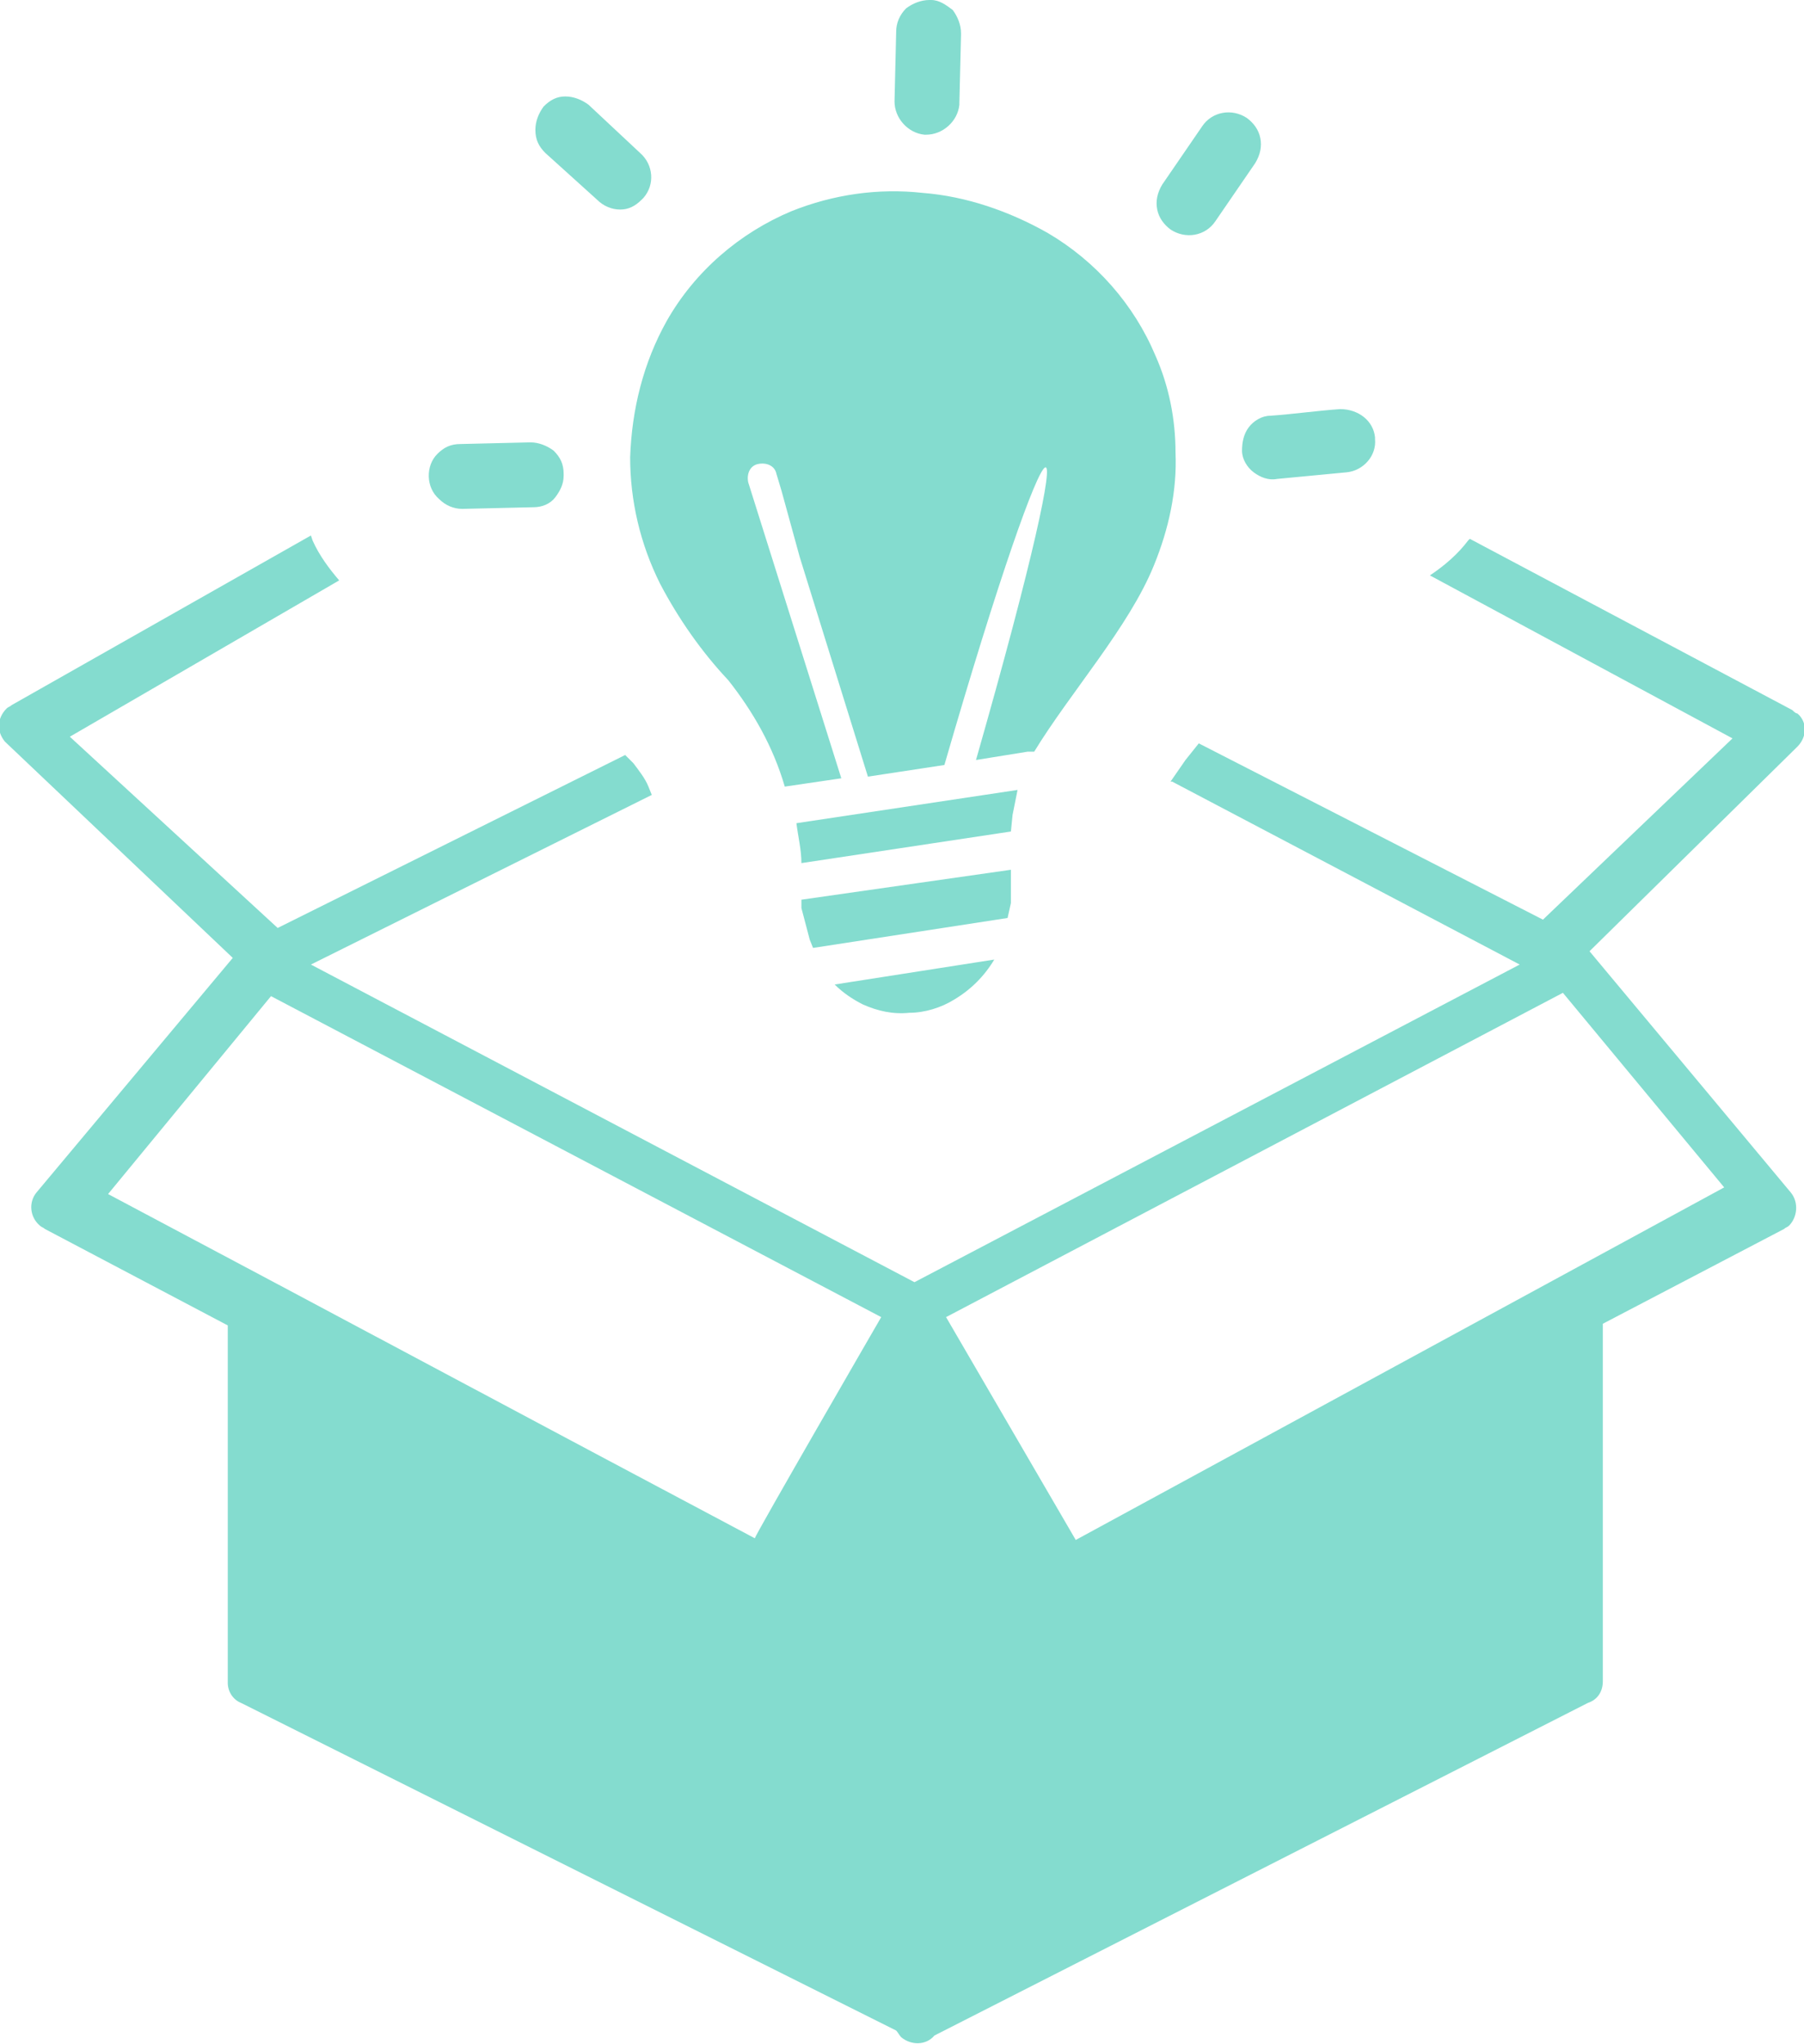 <?xml version="1.0" encoding="utf-8"?>
<!-- Generator: Adobe Illustrator 27.1.0, SVG Export Plug-In . SVG Version: 6.00 Build 0)  -->
<svg version="1.1" id="Layer_1" xmlns="http://www.w3.org/2000/svg" xmlns:xlink="http://www.w3.org/1999/xlink" x="0px" y="0px"
	 viewBox="0 0 108.5 122.9" style="enable-background:new 0 0 108.5 122.9;" xml:space="preserve">
<style type="text/css">
	.st0{fill:#84DCCF;}
</style>
<path class="st0" d="M53,79.2L16.3,59.9L6.5,71.8c13.2,7,25.7,13.7,38.9,20.7C45.3,92.5,53,79.2,53,79.2z M59.8,57.7
	c-0.6,1-1.4,1.8-2.4,2.4c-0.8,0.5-1.8,0.8-2.7,0.8c-1,0.1-1.9-0.1-2.8-0.5c-0.6-0.3-1.2-0.7-1.7-1.2L59.8,57.7z M43.8,40.9
	c-1.6-1.7-3-3.7-4.1-5.8c-1.2-2.4-1.8-5-1.8-7.6c0.1-2.9,0.8-5.7,2.2-8.2v0l0,0c1.7-3,4.4-5.3,7.5-6.6c2.5-1,5.2-1.4,7.9-1.1
	c2.6,0.2,5.2,1.1,7.5,2.4c2.9,1.7,5.2,4.3,6.5,7.4c0.8,1.8,1.2,3.8,1.2,5.8c0.1,2.3-0.4,4.6-1.3,6.8c-1.5,3.7-5,7.6-7.2,11.2
	c-0.1,0-0.3,0-0.4,0l-3.1,0.5c7-24.5,4.7-22.5-1.9,0.3l-4.6,0.7l-4.1-13.2L47,29.5l-0.3-1c-0.1-0.5-0.6-0.7-1.1-0.6S44.9,28.5,45,29
	l0,0l5.6,17.8l-3.4,0.5C46.5,44.9,45.3,42.8,43.8,40.9L43.8,40.9z M53.9,1.9c0-0.5,0.2-1,0.6-1.4C54.9,0.2,55.4,0,55.9,0H56
	c0.5,0,0.9,0.3,1.3,0.6C57.6,1,57.8,1.5,57.8,2l0,0c0,0,0,0.1,0,0.1l-0.1,4.1l0,0v0.1c-0.1,1-1,1.8-2,1.8h-0.1c-1-0.1-1.8-1-1.8-2
	l0,0V6.1L53.9,1.9L53.9,1.9z M32.8,9.2c-0.4-0.4-0.6-0.8-0.6-1.4c0-0.5,0.2-1,0.5-1.4c0.4-0.4,0.8-0.6,1.3-0.6c0.5,0,1,0.2,1.4,0.5
	l3.1,2.9c0.8,0.7,0.9,1.9,0.2,2.7c0,0,0,0-0.1,0.1c-0.4,0.4-0.8,0.6-1.3,0.6c-0.5,0-1-0.2-1.4-0.6L32.8,9.2z M27.8,30.6
	c-0.5,0-1-0.2-1.4-0.6c-0.8-0.7-0.8-2-0.1-2.7c0.4-0.4,0.8-0.6,1.4-0.6l4.2-0.1c0.5,0,1,0.2,1.4,0.5c0.4,0.4,0.6,0.8,0.6,1.4l0,0
	l0,0v0.1c0,0.5-0.2,0.9-0.5,1.3c-0.3,0.4-0.8,0.6-1.3,0.6h0L27.8,30.6L27.8,30.6z M80.6,24.6L80.6,24.6c1.1,0,2,0.7,2.1,1.7l0,0
	c0,0,0,0.1,0,0.1c0.1,1-0.7,1.9-1.7,2l-4.2,0.4c-0.5,0.1-1-0.1-1.4-0.4c-0.4-0.3-0.7-0.8-0.7-1.3c0-0.5,0.1-1,0.4-1.4
	c0.3-0.4,0.8-0.7,1.3-0.7C77.8,24.9,79.2,24.7,80.6,24.6L80.6,24.6z M72.3,7.6c0.6-0.9,1.8-1.1,2.7-0.5l0,0c0.4,0.3,0.7,0.7,0.8,1.2
	c0.1,0.5,0,1-0.3,1.5l-2.4,3.5c-0.6,0.9-1.8,1.1-2.7,0.5c0,0,0,0,0,0c-0.4-0.3-0.7-0.7-0.8-1.2c-0.1-0.5,0-1,0.3-1.5L72.3,7.6
	L72.3,7.6z M61.2,47.5L60.9,49l-0.1,1l-12.6,1.9c0-0.8-0.2-1.6-0.3-2.4L61.2,47.5L61.2,47.5z M60.8,52.3v0.6v0.2c0,0.4,0,0.8,0,1.2
	l-0.2,0.9L48.9,57l-0.2-0.5l-0.5-1.9v-0.5L60.8,52.3L60.8,52.3z M39.2,47.8L18.7,58L55,77.1L91.4,58L70.5,47h-0.1l0.9-1.3l0.8-1
	l20.7,10.6l11.4-10.9L86,34.6c0.9-0.6,1.7-1.3,2.3-2.1l0.1-0.1l19.4,10.3c0.1,0.1,0.2,0.2,0.3,0.2c0.6,0.5,0.6,1.4,0,2c0,0,0,0,0,0
	L95.6,57.2l12.1,14.5c0.5,0.6,0.4,1.5-0.1,2c0,0,0,0,0,0c-0.1,0.1-0.2,0.1-0.3,0.2l-10.9,5.7v21.5c0,0.6-0.3,1.1-0.9,1.3l-39.3,20
	c-0.5,0.6-1.4,0.6-2,0.1c-0.1-0.1-0.2-0.3-0.3-0.4l-39.4-19.7c-0.5-0.2-0.8-0.7-0.8-1.2V79.7L2.7,73.9c-0.1-0.1-0.2-0.1-0.3-0.2
	c-0.6-0.5-0.7-1.4-0.2-2c0,0,0,0,0,0L14,57.6l-13.7-13c-0.5-0.6-0.5-1.4,0.1-2c0,0,0,0,0,0c0.1-0.1,0.2-0.1,0.3-0.2l18-10.2l0.1,0.3
	c0.4,0.9,1,1.7,1.6,2.4L4.2,44.3l12.5,11.5l20.9-10.4l0.5,0.5c0.3,0.4,0.7,0.9,0.9,1.4L39.2,47.8z M94,59.7L56.9,79.2l7.8,13.4
	l39-21.2L94,59.7z"/>
</svg>
